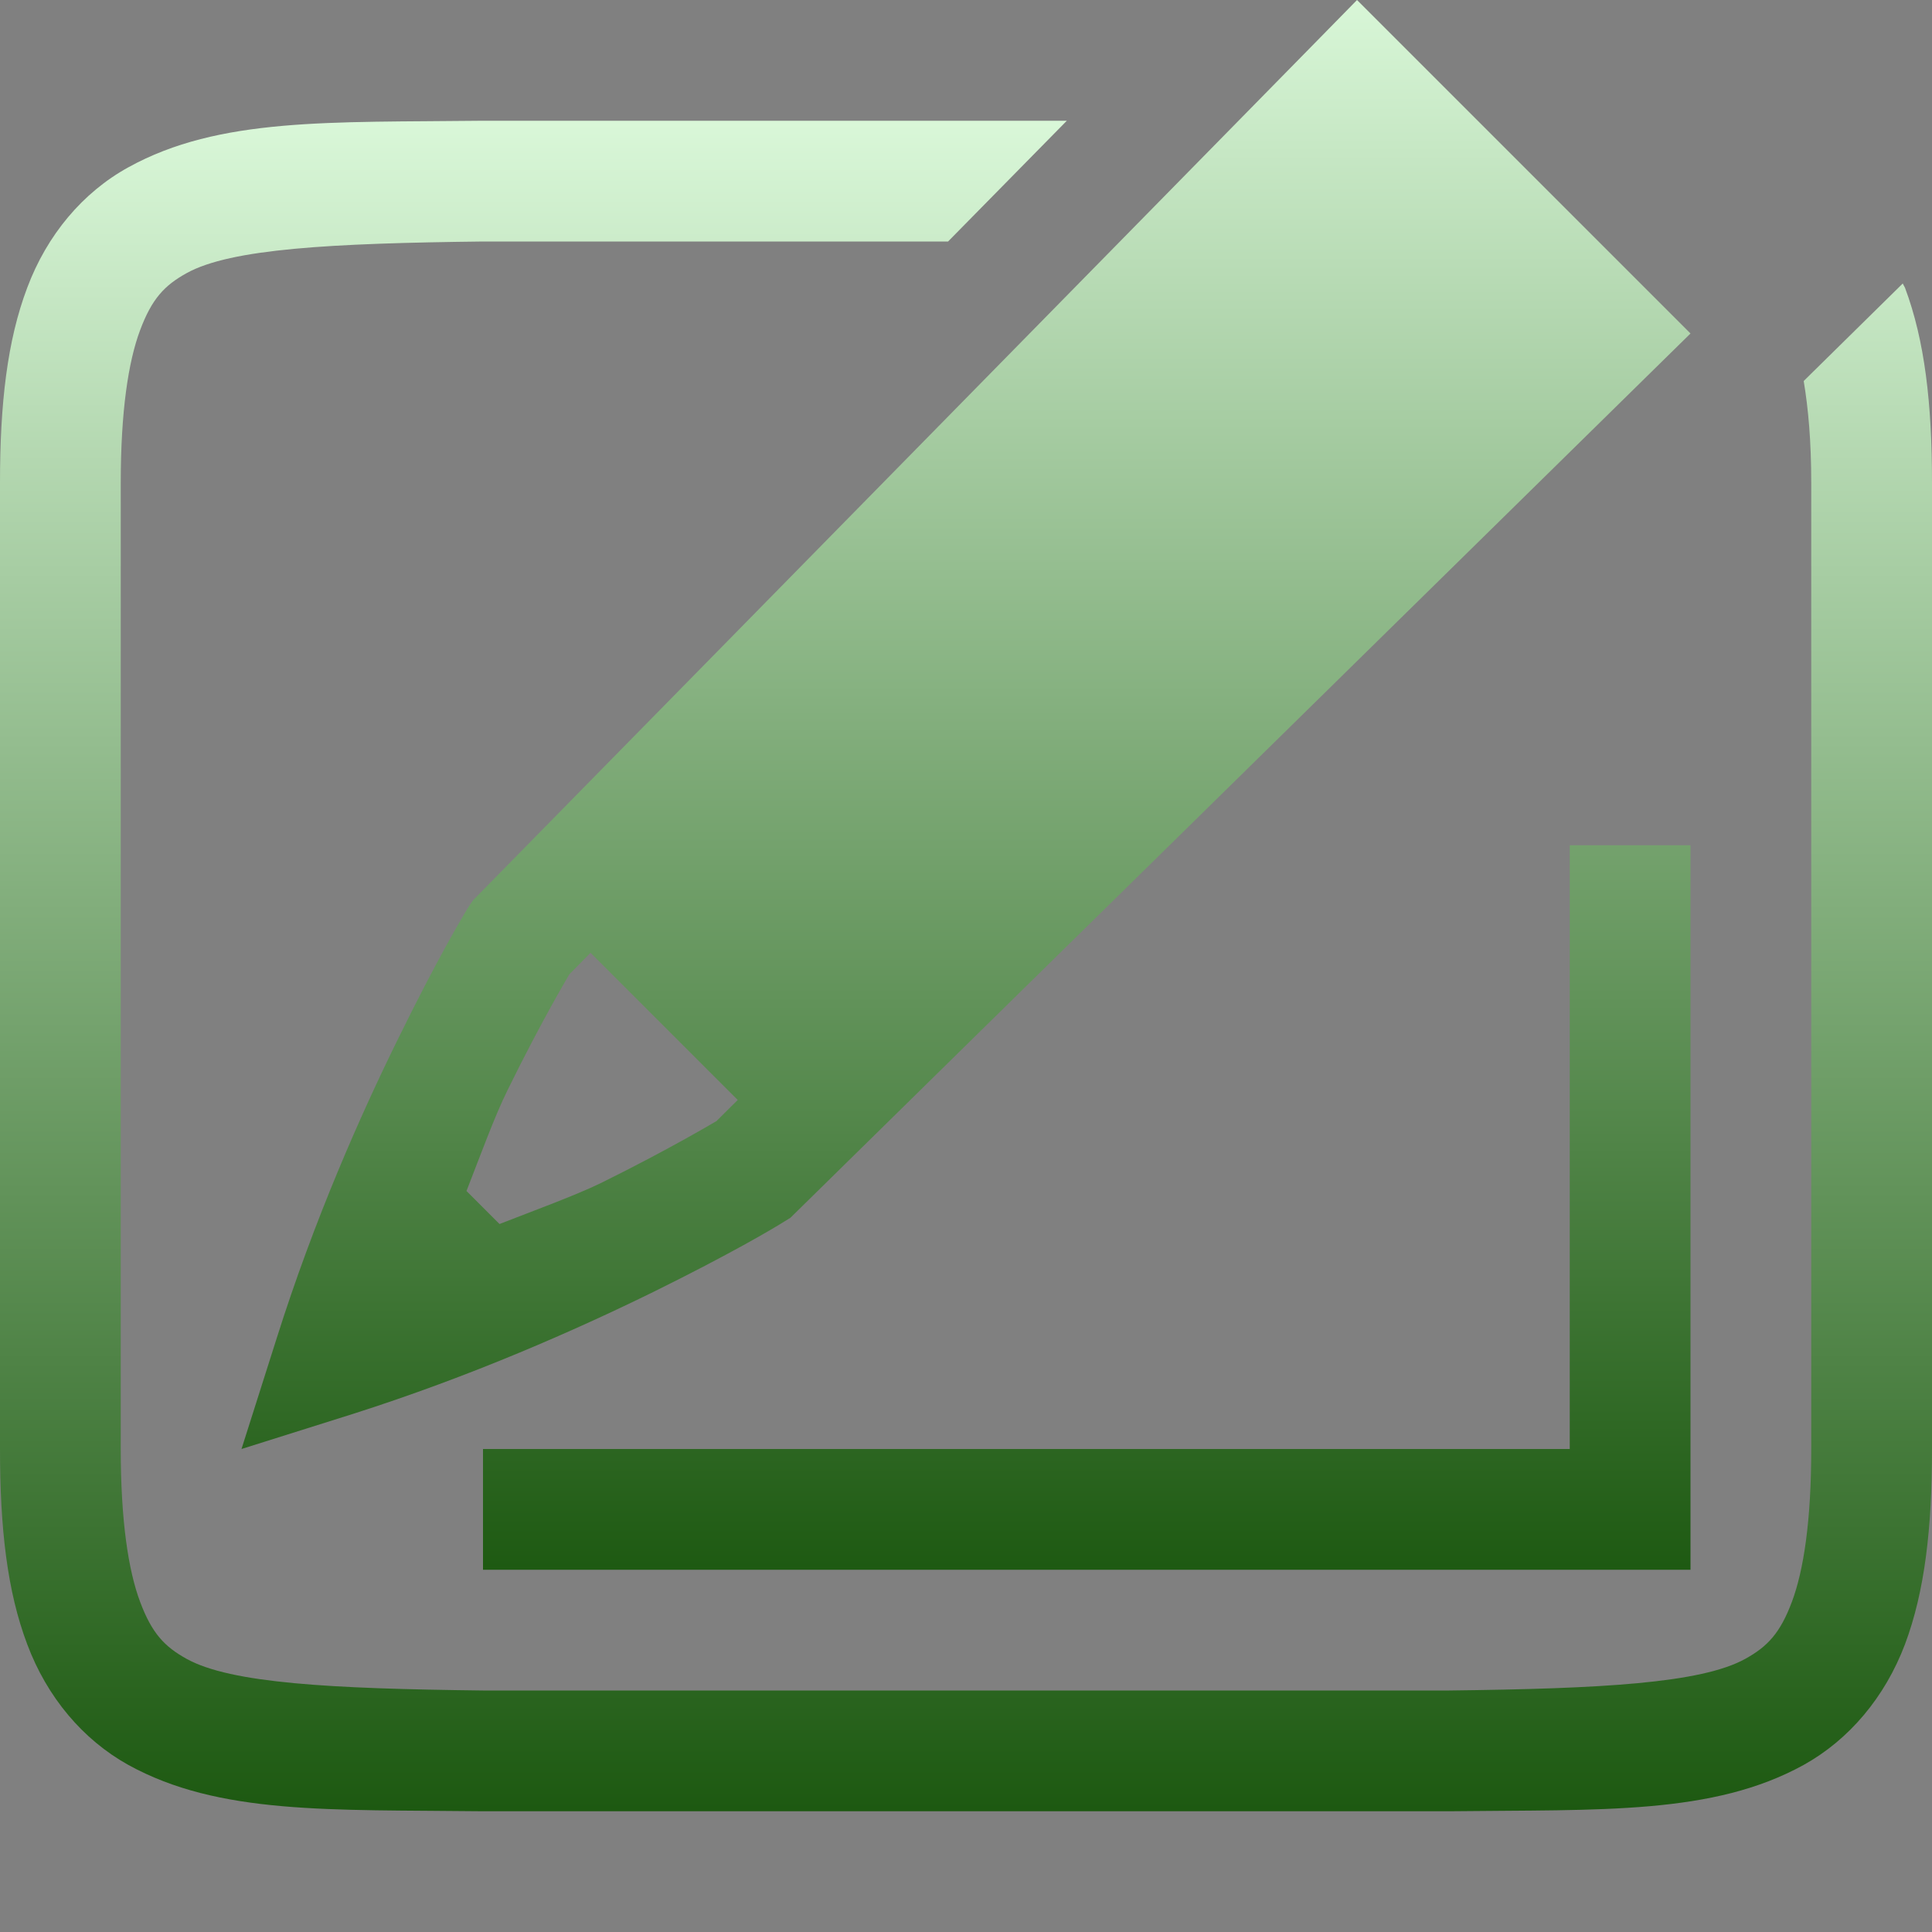<svg xmlns="http://www.w3.org/2000/svg" xmlns:xlink="http://www.w3.org/1999/xlink" width="64px" height="64px" viewBox="0 0 64 64" version="1.1">
<rect x="0" y="0" width="64" height="64" fill="#808080" stroke="none"/>
<defs>
<linearGradient id="linear0" gradientUnits="userSpaceOnUse" x1="0" y1="0" x2="0" y2="1" gradientTransform="matrix(64,0,0,56,0,4)">
<stop offset="0" style="stop-color:#d9f7d8;stop-opacity:1;"/>
<stop offset="1" style="stop-color:#1d5911;stop-opacity:1;"/>
</linearGradient>
<linearGradient id="linear1" gradientUnits="userSpaceOnUse" x1="0" y1="0" x2="0" y2="1" gradientTransform="matrix(48,0,0,52,8,-0)">
<stop offset="0" style="stop-color:#d9f7d8;stop-opacity:1;"/>
<stop offset="1" style="stop-color:#1d5911;stop-opacity:1;"/>
</linearGradient>
</defs>
<g id="surface1">
<path style=" stroke:none;fill-rule:nonzero;fill:url(#linear0);" d="M 15.98 4 C 10.941 4.059 7.262 3.879 4.25 5.543 C 2.746 6.371 1.559 7.777 0.902 9.531 C 0.238 11.285 0 13.371 0 16 L 0 48 C 0 50.629 0.238 52.715 0.902 54.469 C 1.559 56.223 2.746 57.629 4.25 58.465 C 7.262 60.125 10.941 59.941 15.98 60 L 48.027 60 C 53.059 59.941 56.738 60.125 59.75 58.465 C 61.254 57.629 62.441 56.223 63.105 54.469 C 63.762 52.715 64 50.629 64 48 L 64 16 C 64 13.371 63.762 11.285 63.105 9.531 C 63.082 9.48 63.051 9.441 63.031 9.391 L 59.75 12.621 C 59.902 13.535 60 14.609 60 16 L 60 48 C 60 50.371 59.75 52.02 59.359 53.062 C 58.969 54.105 58.547 54.547 57.812 54.953 C 56.348 55.762 53.035 55.941 48 56 L 16 56 C 10.965 55.941 7.645 55.762 6.184 54.953 C 5.449 54.547 5.031 54.105 4.641 53.062 C 4.25 52.02 4 50.371 4 48 L 4 16 C 4 13.629 4.25 11.98 4.641 10.938 C 5.031 9.895 5.449 9.453 6.184 9.047 C 7.645 8.238 10.965 8.059 16 8 L 31.406 8 L 35.34 4 Z M 15.98 4 "/>
<path style=" stroke:none;fill-rule:nonzero;fill:url(#linear1);" d="M 44.953 0 L 43.543 1.438 L 15.668 29.824 L 15.547 30 C 15.301 30.395 14.469 31.801 13.215 34.355 C 11.957 36.902 10.41 40.391 9.168 44.324 L 8 48 L 11.684 46.84 C 15.613 45.59 19.098 44.047 21.652 42.793 C 24.199 41.535 25.598 40.707 26 40.453 L 26.184 40.34 L 56 11.047 Z M 19.562 31.562 L 24.438 36.438 L 23.73 37.141 C 23.754 37.121 22.215 38.051 19.887 39.199 C 19.027 39.613 17.738 40.082 16.547 40.547 L 15.453 39.453 C 15.918 38.262 16.387 36.973 16.809 36.121 C 17.953 33.785 18.875 32.254 18.859 32.277 Z M 16 48 L 16 52 L 56 52 L 56 28 L 52 28 L 52 48 Z M 16 48 "/>
</g>
</svg>
